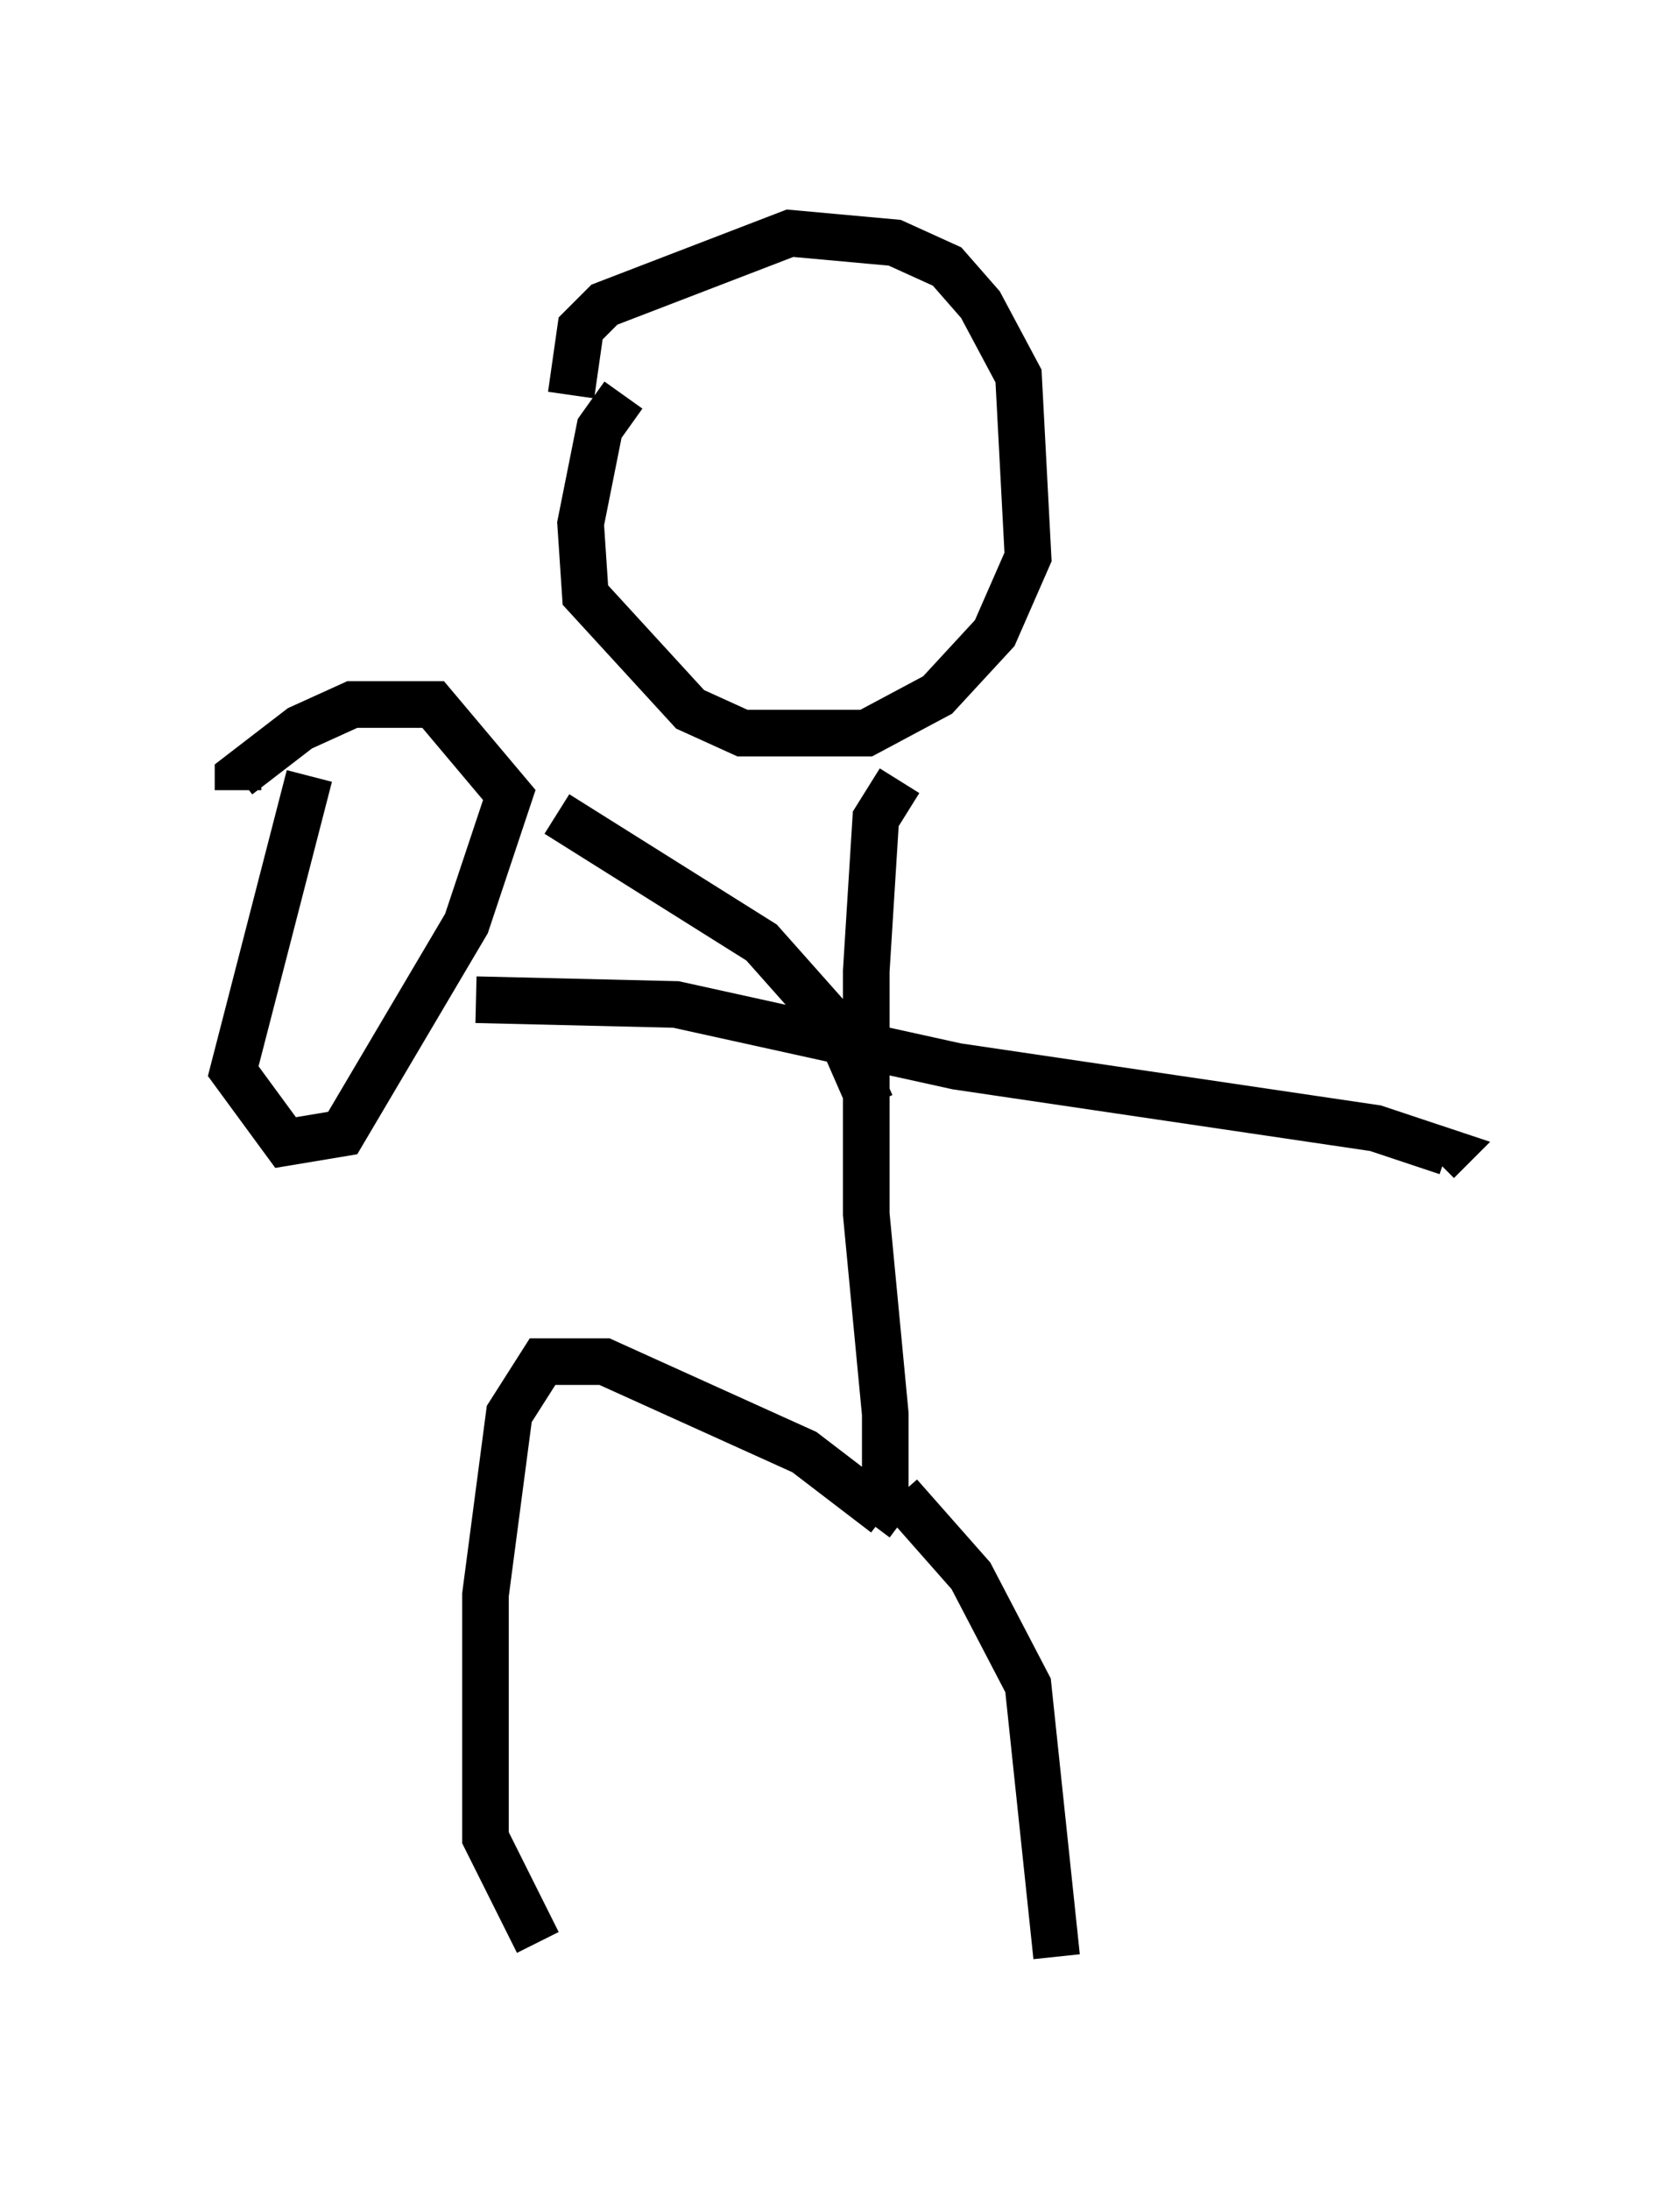 <?xml version="1.0" encoding="utf-8" ?>
<svg baseProfile="full" height="46.955" version="1.1" width="36.032" xmlns="http://www.w3.org/2000/svg" xmlns:ev="http://www.w3.org/2001/xml-events" xmlns:xlink="http://www.w3.org/1999/xlink"><defs /><rect fill="white" height="46.955" width="36.032" x="0" y="0" /><path d="M14.698, 8.063 m-1.327, 0.408 l-0.51, 0.715 -0.408, 2.042 l0.102, 1.531 2.246, 2.45 l1.123, 0.51 2.654, 0.0 l1.531, -0.817 1.225, -1.327 l0.715, -1.633 -0.204, -3.879 l-0.817, -1.531 -0.715, -0.817 l-1.123, -0.51 -2.246, -0.204 l-3.981, 1.531 -0.51, 0.51 l-0.204, 1.429 m7.044, 8.269 l-0.51, 0.817 -0.204, 3.267 l0.0, 5.206 0.408, 4.288 l0.0, 1.94 -0.306, 0.408 m0.306, -0.204 l-1.735, -1.327 -4.288, -1.94 l-1.327, 0.0 -0.715, 1.123 l-0.51, 3.879 0.0, 5.206 l1.123, 2.246 m7.758, -9.596 l1.531, 1.735 1.225, 2.348 l0.613, 5.819 m-16.027, -25.317 l-1.633, 6.329 1.123, 1.531 l1.225, -0.204 2.654, -4.492 l0.919, -2.756 -1.633, -1.94 l-1.735, 0.0 -1.123, 0.51 l-1.327, 1.021 0.0, 0.306 m5.104, 4.492 l4.288, 0.102 6.023, 1.327 l8.983, 1.327 1.531, 0.51 l-0.204, 0.204 m-12.148, -1.225 l-0.715, -1.633 -1.633, -1.838 l-4.39, -2.756 " fill="none" stroke="black" stroke-width="1" /></svg>